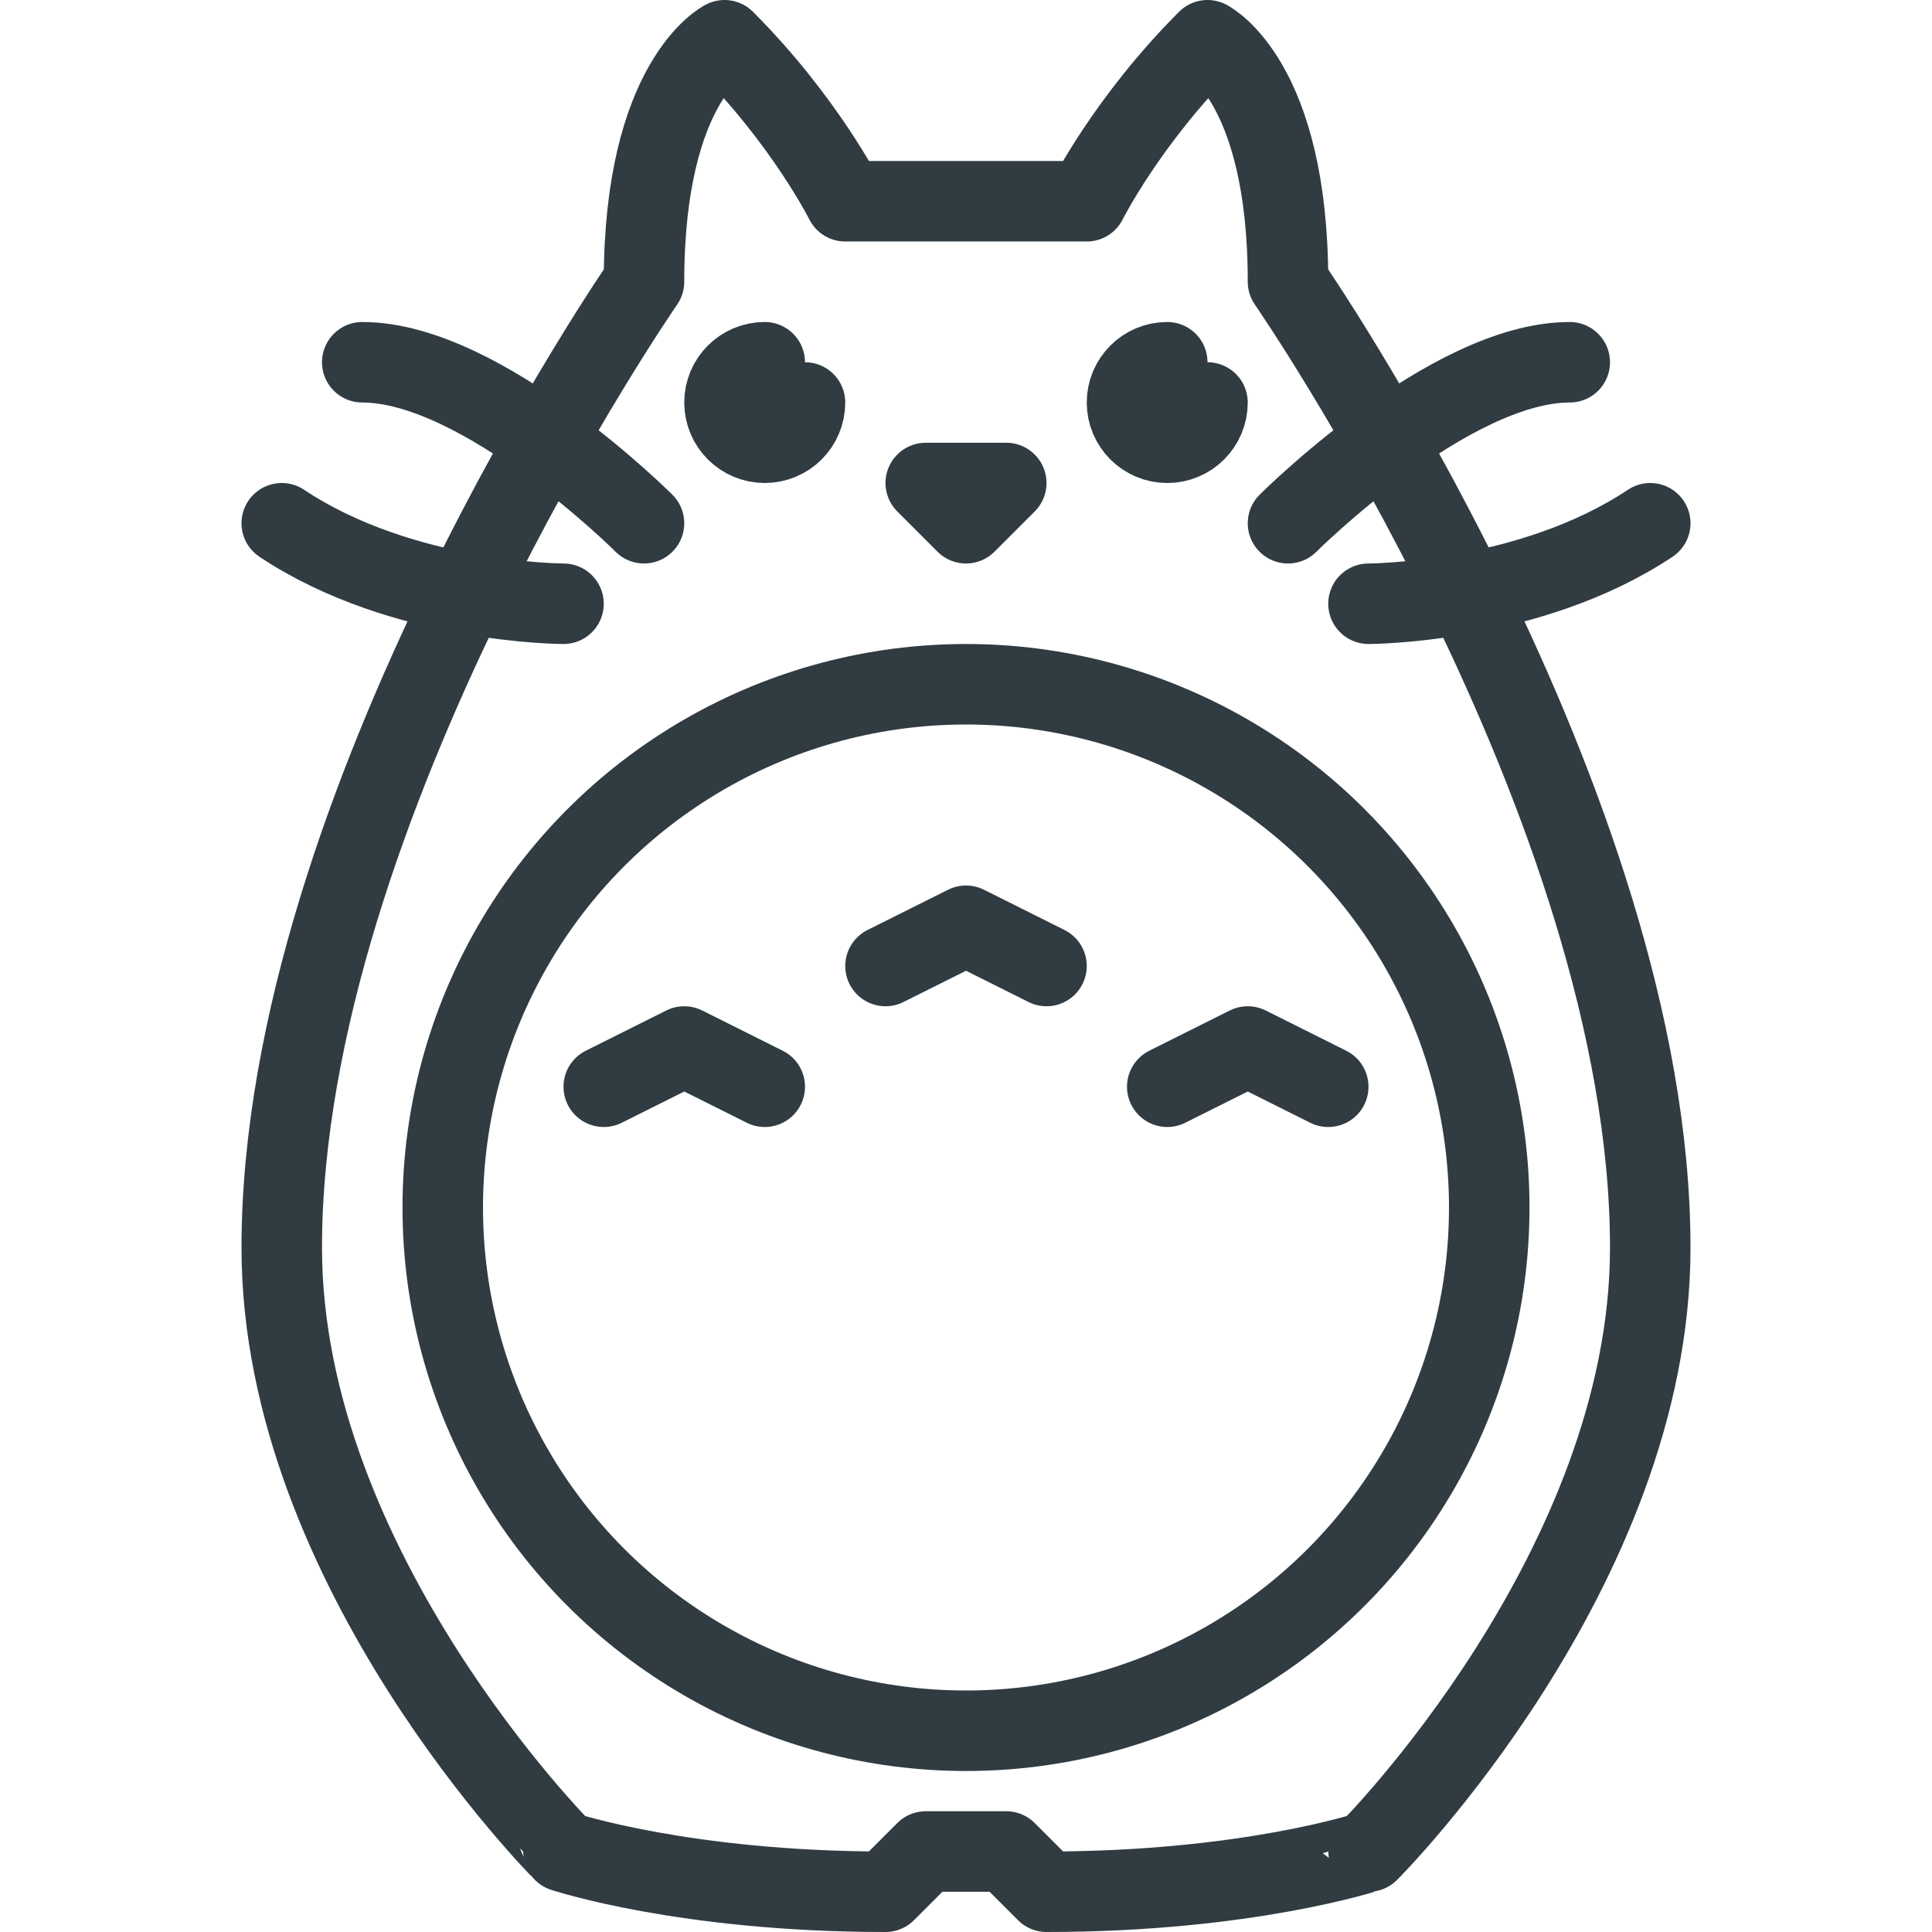 <?xml version="1.0" ?><svg enable-background="new 0 0 24 24" id="Layer_1" version="1.1" viewBox="0 0 24 24" xml:space="preserve" xmlns="http://www.w3.org/2000/svg" xmlns:xlink="http://www.w3.org/1999/xlink"><g><path d="M13.5,2.5   c0,0,0.5-1,1.5-2c0,0,1,0.5,1,3c0,0,4.5,6.5,4.5,12c0,4-3.499,7.5-3.499,7.5S15.5,23.5,13,23.5L12.5,23h-1L11,23.5   c-2.5,0-4.001-0.5-4.001-0.5S3.5,19.5,3.5,15.5C3.5,10,8,3.5,8,3.5c0-2.5,1-3,1-3c1,1,1.5,2,1.5,2H13.5z" fill="none" stroke="#303C42" stroke-linecap="round" stroke-linejoin="round" stroke-miterlimit="10"/><circle cx="12" cy="15" fill="none" r="6.5" stroke="#303C42" stroke-linecap="round" stroke-linejoin="round" stroke-miterlimit="10"/><path d="M10,5   c0,0.276-0.224,0.5-0.5,0.5S9,5.276,9,5s0.224-0.5,0.5-0.5" fill="none" stroke="#303C42" stroke-linecap="round" stroke-linejoin="round" stroke-miterlimit="10"/><path d="M15,5   c0,0.276-0.224,0.5-0.5,0.5S14,5.276,14,5s0.224-0.5,0.5-0.5" fill="none" stroke="#303C42" stroke-linecap="round" stroke-linejoin="round" stroke-miterlimit="10"/><polygon fill="none" points="11.5,6    12.5,6 12,6.5  " stroke="#303C42" stroke-linecap="round" stroke-linejoin="round" stroke-miterlimit="10"/><polyline fill="none" points="11,12    12,11.5 13,12  " stroke="#303C42" stroke-linecap="round" stroke-linejoin="round" stroke-miterlimit="10"/><polyline fill="none" points="7.5,13.5    8.5,13 9.5,13.5  " stroke="#303C42" stroke-linecap="round" stroke-linejoin="round" stroke-miterlimit="10"/><polyline fill="none" points="14.5,13.5    15.5,13 16.5,13.5  " stroke="#303C42" stroke-linecap="round" stroke-linejoin="round" stroke-miterlimit="10"/><path d="M8,6.5   c0,0-2-2-3.5-2" fill="none" stroke="#303C42" stroke-linecap="round" stroke-linejoin="round" stroke-miterlimit="10"/><path d="M16,6.5   c0,0,2-2,3.5-2" fill="none" stroke="#303C42" stroke-linecap="round" stroke-linejoin="round" stroke-miterlimit="10"/><path d="M17,7.5   c0,0,2,0,3.5-1" fill="none" stroke="#303C42" stroke-linecap="round" stroke-linejoin="round" stroke-miterlimit="10"/><path d="M7,7.5   c0,0-2,0-3.5-1" fill="none" stroke="#303C42" stroke-linecap="round" stroke-linejoin="round" stroke-miterlimit="10"/></g><g/><g/><g/><g/><g/><g/><g/><g/><g/><g/><g/><g/><g/><g/><g/></svg>